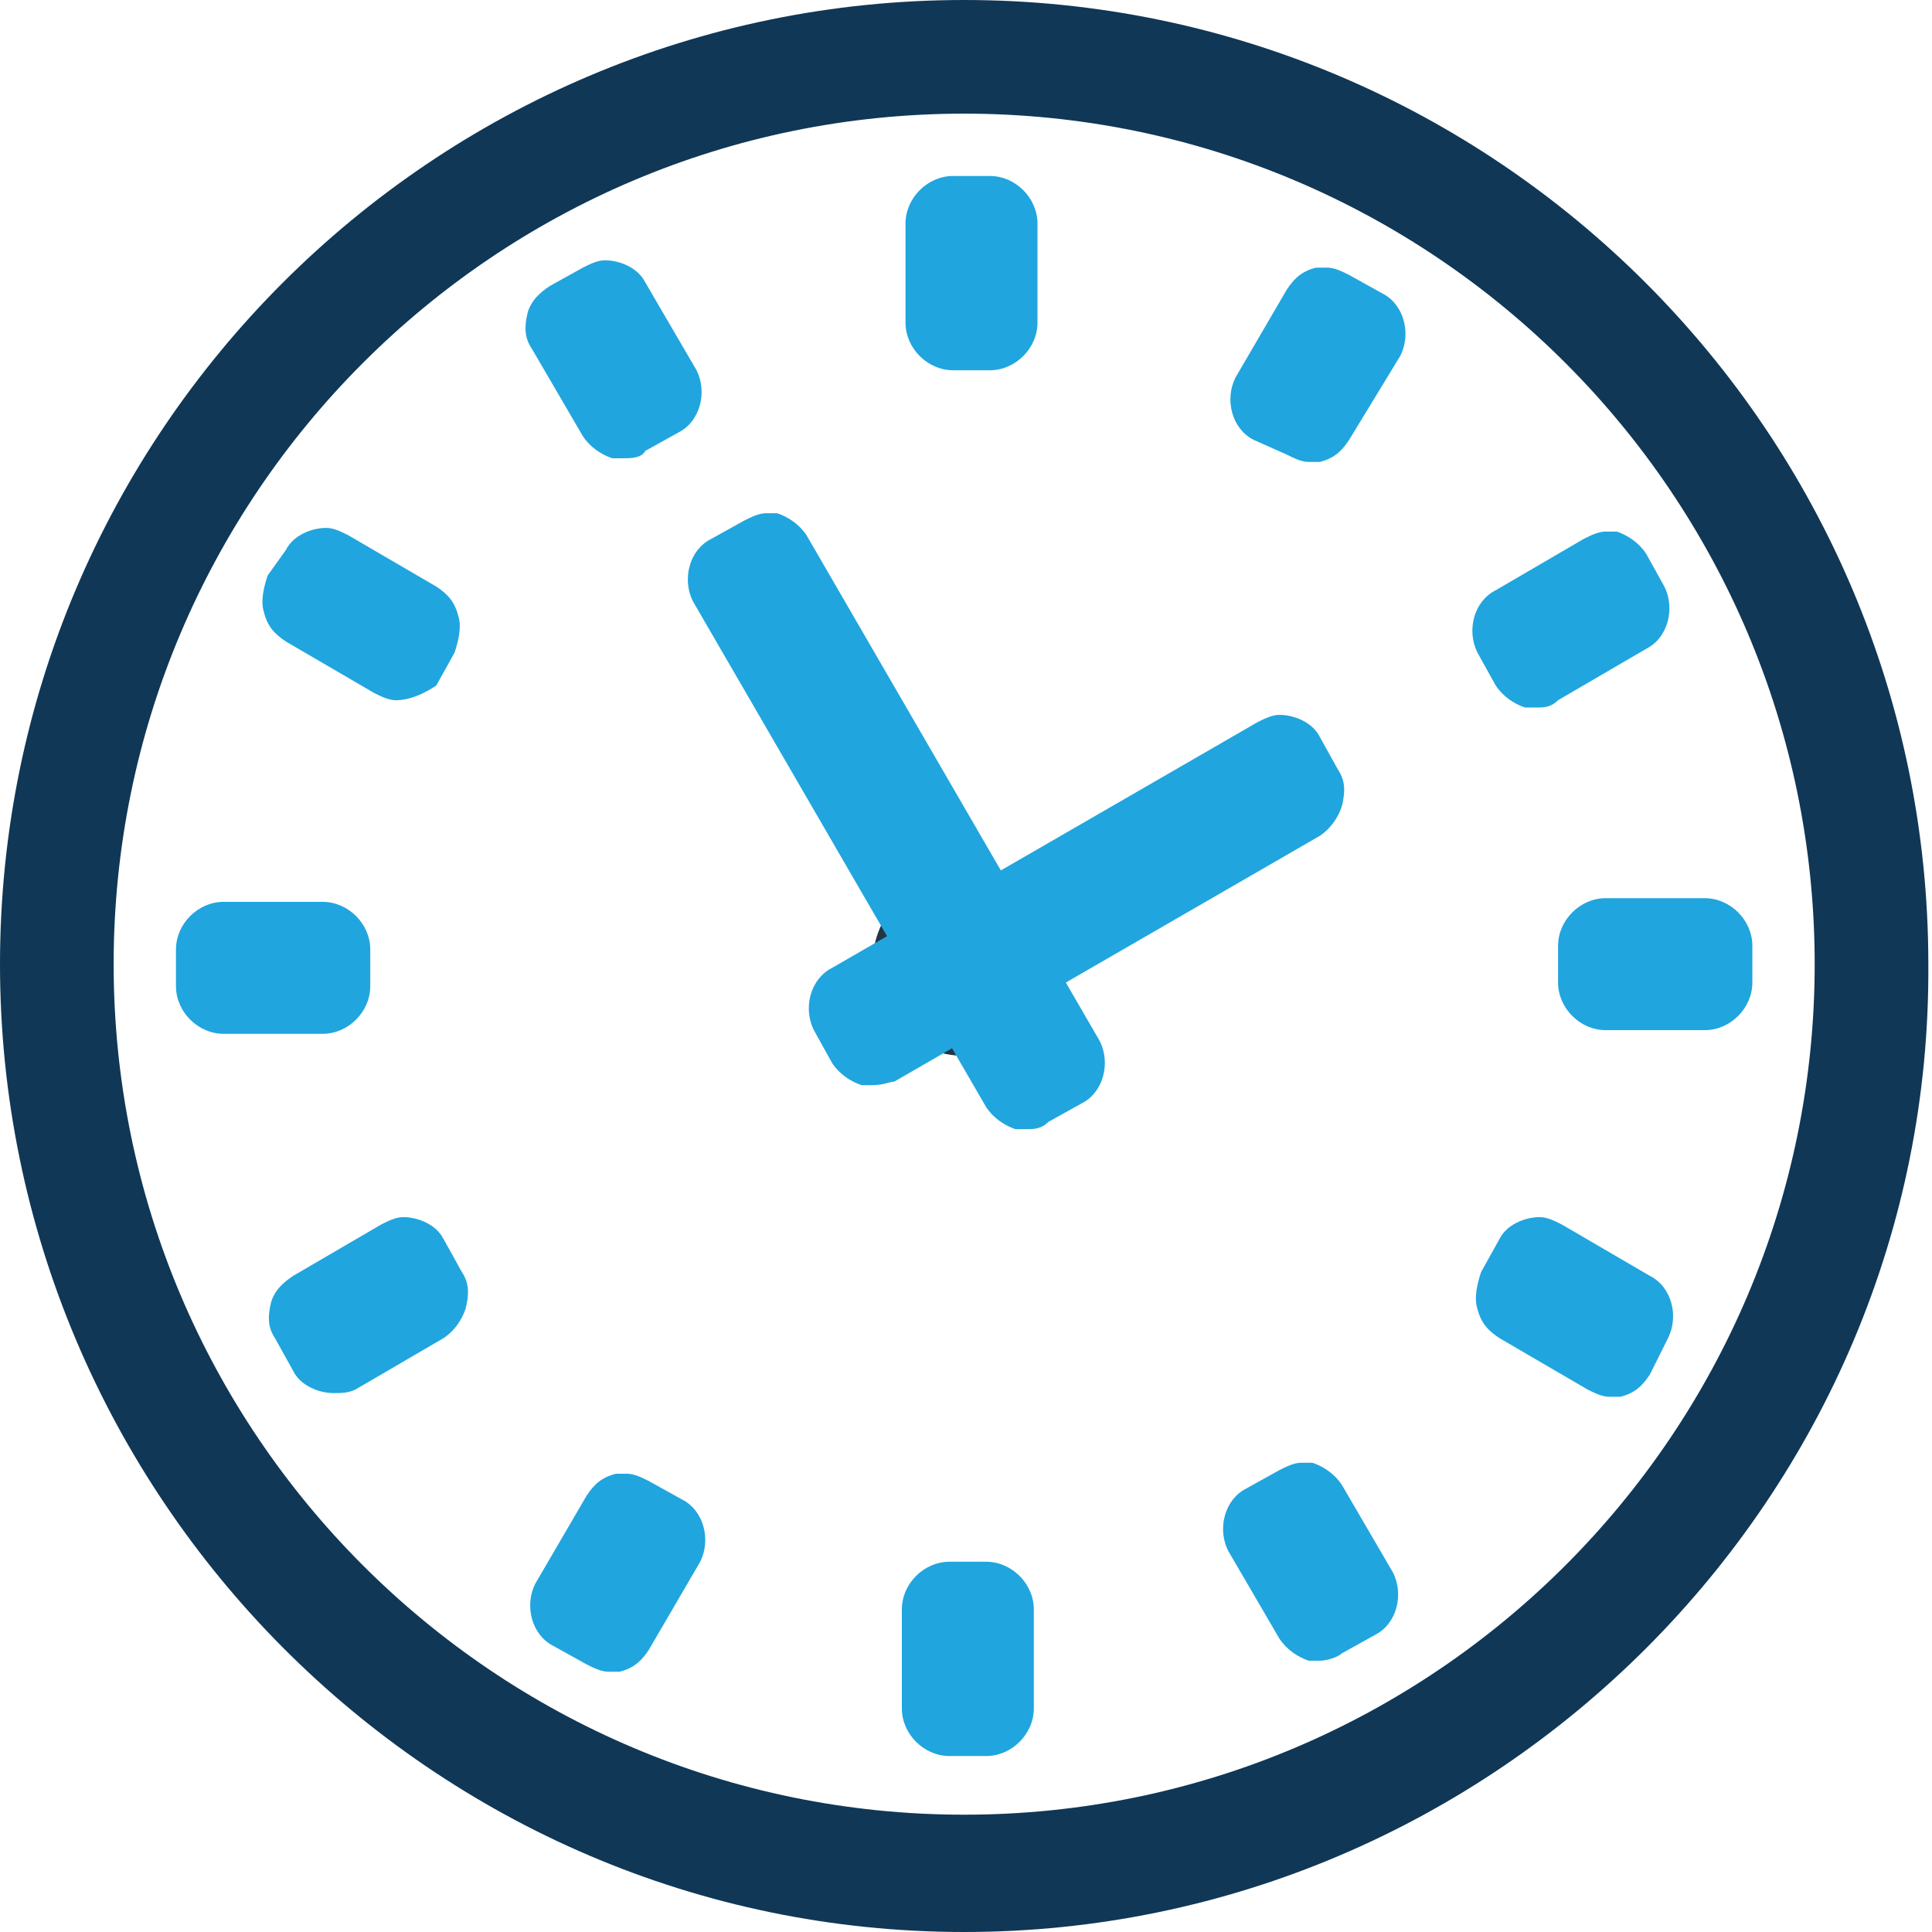 <?xml version="1.0" encoding="utf-8"?>
<!-- Generator: Adobe Illustrator 19.2.0, SVG Export Plug-In . SVG Version: 6.00 Build 0)  -->
<svg version="1.1" id="_1" xmlns="http://www.w3.org/2000/svg" xmlns:xlink="http://www.w3.org/1999/xlink" x="0px" y="0px"
	 viewBox="0 0 52.7 52.7" style="enable-background:new 0 0 52.7 52.7;" xml:space="preserve">
<style type="text/css">
	.st0{fill:#103756;}
	.st1{fill:#233642;}
	.st2{fill:#20A5DF;}
</style>
<g>
	<g>
		<path class="st0" d="M26.3,52.7C11.8,52.7,0,40.8,0,26.3C0,11.8,11.8,0,26.3,0s26.3,11.8,26.3,26.3C52.7,40.8,40.8,52.7,26.3,52.7
			z M26.3,3.1C13.5,3.1,3.1,13.5,3.1,26.3c0,12.8,10.4,23.2,23.2,23.2s23.2-10.4,23.2-23.2C49.5,13.5,39.1,3.1,26.3,3.1z"/>
	</g>
	<g>
		<circle class="st1" cx="26.3" cy="26.3" r="2.5"/>
	</g>
	<g>
		<path class="st2" d="M26,10.1c-0.7,0-1.3-0.6-1.3-1.3V6.1c0-0.7,0.6-1.3,1.3-1.3h1c0.7,0,1.3,0.6,1.3,1.3v2.7
			c0,0.7-0.6,1.3-1.3,1.3H26z"/>
	</g>
	<g>
		<path class="st2" d="M35.7,12.6c-0.2,0-0.4-0.1-0.6-0.2L34.2,12c-0.6-0.3-0.8-1.1-0.5-1.7l1.4-2.4c0.2-0.3,0.4-0.5,0.8-0.6
			c0.1,0,0.2,0,0.3,0c0.2,0,0.4,0.1,0.6,0.2l0.9,0.5c0.6,0.3,0.8,1.1,0.5,1.7L36.8,12c-0.2,0.3-0.4,0.5-0.8,0.6
			C35.9,12.6,35.8,12.6,35.7,12.6z"/>
	</g>
	<g>
		<path class="st2" d="M41.9,19.3c-0.1,0-0.2,0-0.3,0c-0.3-0.1-0.6-0.3-0.8-0.6l-0.5-0.9c-0.3-0.6-0.1-1.4,0.5-1.7l2.4-1.4
			c0.2-0.1,0.4-0.2,0.6-0.2c0.1,0,0.2,0,0.3,0c0.3,0.1,0.6,0.3,0.8,0.6l0.5,0.9c0.3,0.6,0.1,1.4-0.5,1.7l-2.4,1.4
			C42.3,19.3,42.1,19.3,41.9,19.3z"/>
	</g>
	<g>
		<path class="st2" d="M23.8,29.6c-0.1,0-0.2,0-0.3,0c-0.3-0.1-0.6-0.3-0.8-0.6l-0.5-0.9c-0.3-0.6-0.1-1.4,0.5-1.7l11.6-6.7
			c0.2-0.1,0.4-0.2,0.6-0.2c0.4,0,0.9,0.2,1.1,0.6l0.5,0.9c0.2,0.3,0.2,0.6,0.1,1c-0.1,0.3-0.3,0.6-0.6,0.8l-11.6,6.7
			C24.3,29.5,24.1,29.6,23.8,29.6z"/>
	</g>
	<g>
		<path class="st2" d="M43.8,28.1c-0.7,0-1.3-0.6-1.3-1.3v-1c0-0.7,0.6-1.3,1.3-1.3h2.7c0.7,0,1.3,0.6,1.3,1.3v1
			c0,0.7-0.6,1.3-1.3,1.3H43.8z"/>
	</g>
	<g>
		<path class="st2" d="M43.9,38.1c-0.2,0-0.4-0.1-0.6-0.2l-2.4-1.4c-0.3-0.2-0.5-0.4-0.6-0.8c-0.1-0.3,0-0.7,0.1-1l0.5-0.9
			c0.2-0.4,0.7-0.6,1.1-0.6c0.2,0,0.4,0.1,0.6,0.2l2.4,1.4c0.6,0.3,0.8,1.1,0.5,1.7L45,37.5c-0.2,0.3-0.4,0.5-0.8,0.6
			C44.1,38.1,44,38.1,43.9,38.1z"/>
	</g>
	<g>
		<path class="st2" d="M36,45.3c-0.1,0-0.2,0-0.3,0c-0.3-0.1-0.6-0.3-0.8-0.6l-1.4-2.4c-0.3-0.6-0.1-1.4,0.5-1.7l0.9-0.5
			c0.2-0.1,0.4-0.2,0.6-0.2c0.1,0,0.2,0,0.3,0c0.3,0.1,0.6,0.3,0.8,0.6l1.4,2.4c0.3,0.6,0.1,1.4-0.5,1.7l-0.9,0.5
			C36.5,45.2,36.2,45.3,36,45.3z"/>
	</g>
	<g>
		<path class="st2" d="M25.9,47.9c-0.7,0-1.3-0.6-1.3-1.3v-2.7c0-0.7,0.6-1.3,1.3-1.3h1c0.7,0,1.3,0.6,1.3,1.3v2.7
			c0,0.7-0.6,1.3-1.3,1.3H25.9z"/>
	</g>
	<g>
		<path class="st2" d="M16.6,45.6c-0.2,0-0.4-0.1-0.6-0.2l-0.9-0.5c-0.6-0.3-0.8-1.1-0.5-1.7l1.4-2.4c0.2-0.3,0.4-0.5,0.8-0.6
			c0.1,0,0.2,0,0.3,0c0.2,0,0.4,0.1,0.6,0.2l0.9,0.5c0.6,0.3,0.8,1.1,0.5,1.7L17.7,45c-0.2,0.3-0.4,0.5-0.8,0.6
			C16.8,45.6,16.7,45.6,16.6,45.6z"/>
	</g>
	<g>
		<path class="st2" d="M9.1,38c-0.4,0-0.9-0.2-1.1-0.6l-0.5-0.9c-0.2-0.3-0.2-0.6-0.1-1C7.5,35.2,7.7,35,8,34.8l2.4-1.4
			c0.2-0.1,0.4-0.2,0.6-0.2c0.4,0,0.9,0.2,1.1,0.6l0.5,0.9c0.2,0.3,0.2,0.6,0.1,1c-0.1,0.3-0.3,0.6-0.6,0.8l-2.4,1.4
			C9.5,38,9.3,38,9.1,38z"/>
	</g>
	<g>
		<path class="st2" d="M6.1,28.2c-0.7,0-1.3-0.6-1.3-1.3v-1c0-0.7,0.6-1.3,1.3-1.3h2.7c0.7,0,1.3,0.6,1.3,1.3v1
			c0,0.7-0.6,1.3-1.3,1.3H6.1z"/>
	</g>
	<g>
		<path class="st2" d="M10.8,19.1c-0.2,0-0.4-0.1-0.6-0.2l-2.4-1.4c-0.3-0.2-0.5-0.4-0.6-0.8c-0.1-0.3,0-0.7,0.1-1L7.8,15
			c0.2-0.4,0.7-0.6,1.1-0.6c0.2,0,0.4,0.1,0.6,0.2l2.4,1.4c0.3,0.2,0.5,0.4,0.6,0.8c0.1,0.3,0,0.7-0.1,1l-0.5,0.9
			C11.6,18.9,11.2,19.1,10.8,19.1z"/>
	</g>
	<g>
		<path class="st2" d="M17,12.5c-0.1,0-0.2,0-0.3,0c-0.3-0.1-0.6-0.3-0.8-0.6l-1.4-2.4c-0.2-0.3-0.2-0.6-0.1-1
			C14.5,8.2,14.7,8,15,7.8l0.9-0.5c0.2-0.1,0.4-0.2,0.6-0.2c0.4,0,0.9,0.2,1.1,0.6l1.4,2.4c0.3,0.6,0.1,1.4-0.5,1.7l-0.9,0.5
			C17.5,12.5,17.2,12.5,17,12.5z"/>
	</g>
	<g>
		<path class="st2" d="M28,30.8c-0.1,0-0.2,0-0.3,0c-0.3-0.1-0.6-0.3-0.8-0.6l-8-13.8c-0.3-0.6-0.1-1.4,0.5-1.7l0.9-0.5
			c0.2-0.1,0.4-0.2,0.6-0.2c0.1,0,0.2,0,0.3,0c0.3,0.1,0.6,0.3,0.8,0.6l8,13.8c0.3,0.6,0.1,1.4-0.5,1.7l-0.9,0.5
			C28.4,30.8,28.2,30.8,28,30.8z"/>
	</g>
</g>
</svg>
